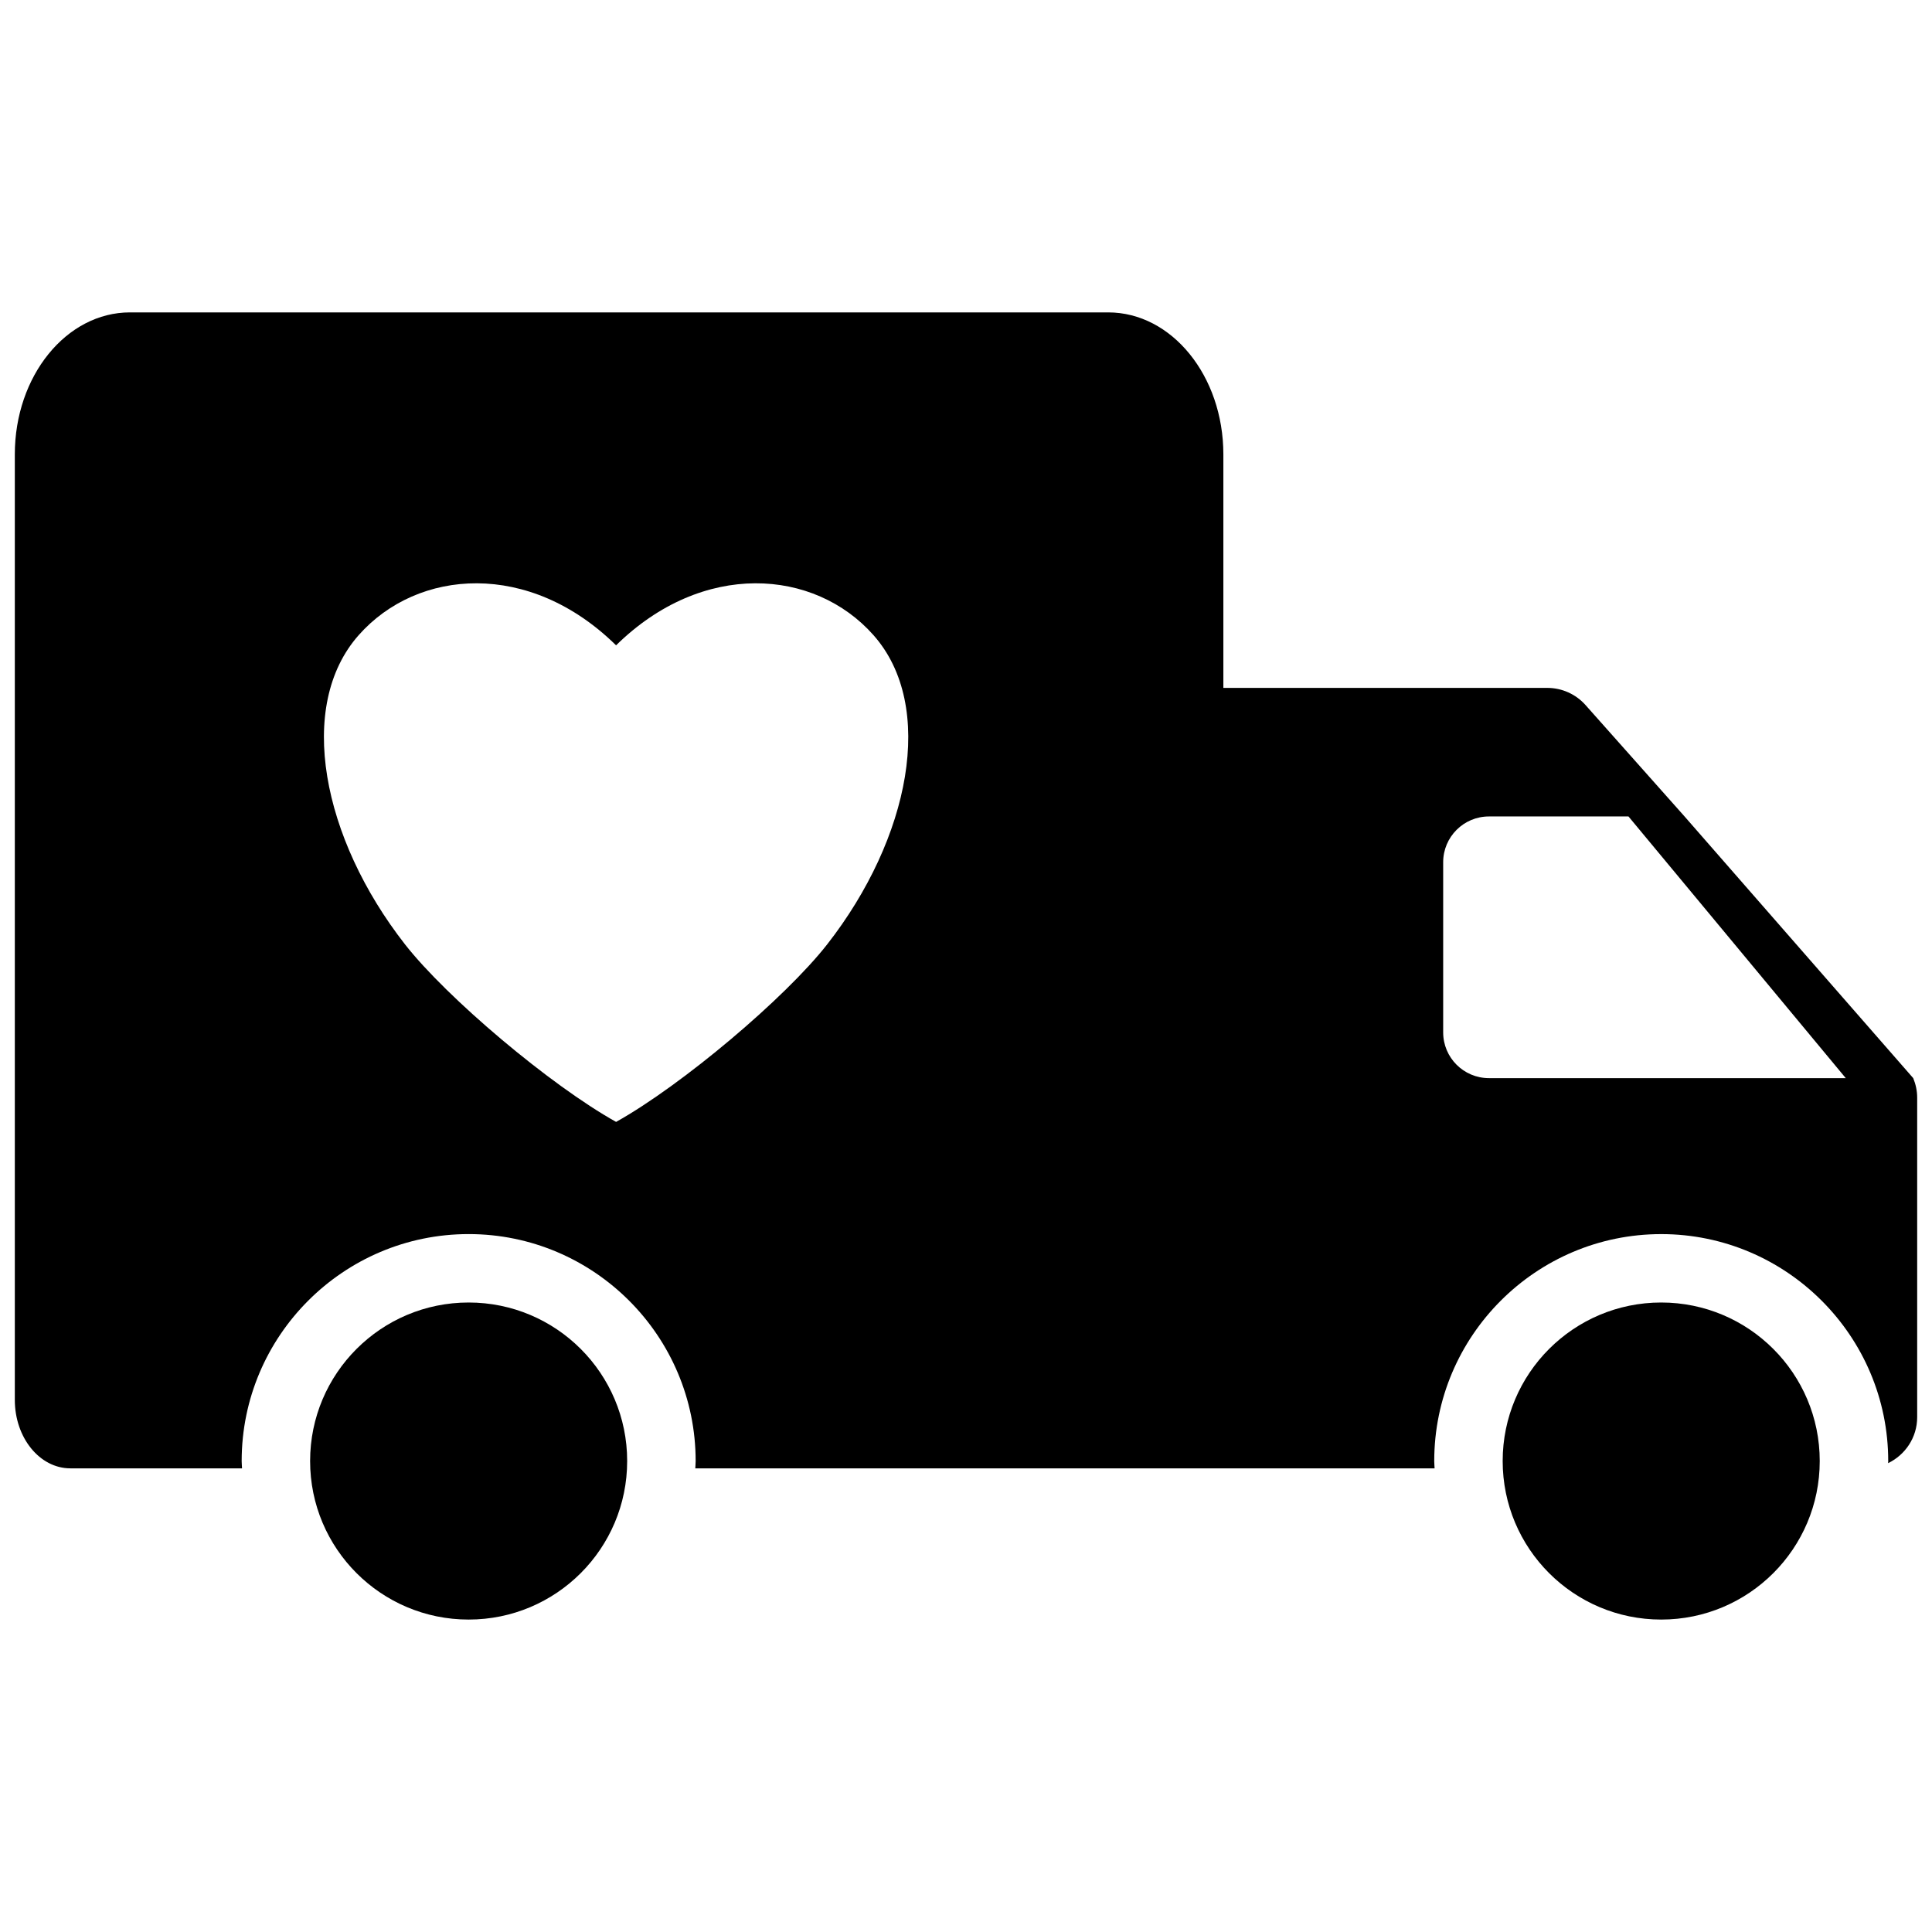 <svg xmlns="http://www.w3.org/2000/svg" xmlns:xlink="http://www.w3.org/1999/xlink" version="1.1" width="256" height="256" viewBox="0 0 256 256" xml:space="preserve">
<desc>Created with Fabric.js 1.7.22</desc>
<defs>
</defs>
<g transform="translate(128 128) scale(0.72 0.72)" style="">
	<g style="stroke: none; stroke-width: 0; stroke-dasharray: none; stroke-linecap: butt; stroke-linejoin: miter; stroke-miterlimit: 10; fill: none; fill-rule: nonzero; opacity: 1;" transform="translate(-175.05 -175.05) scale(3.89 3.89)" >
	<circle cx="77.89" cy="68.42" r="7.5" style="stroke: none; stroke-width: 1; stroke-dasharray: none; stroke-linecap: butt; stroke-linejoin: miter; stroke-miterlimit: 10; fill: rgb(0,0,0); fill-rule: nonzero; opacity: 1;" transform="  matrix(1 0 0 1 0 0) "/>
	<circle cx="21.47" cy="68.42" r="7.5" style="stroke: none; stroke-width: 1; stroke-dasharray: none; stroke-linecap: butt; stroke-linejoin: miter; stroke-miterlimit: 10; fill: rgb(0,0,0); fill-rule: nonzero; opacity: 1;" transform="  matrix(1 0 0 1 0 0) "/>
	<path d="M 89.813 50.305 l -10.818 -12.38 l -4.685 -5.27 c -0.459 -0.517 -1.118 -0.812 -1.809 -0.812 H 57.176 V 20.792 c -0.002 -3.708 -2.441 -6.714 -5.449 -6.714 H 5.448 C 2.439 14.078 0 17.084 0 20.792 v 44.737 c 0 1.788 1.176 3.237 2.626 3.237 h 5.67 h 0.765 h 1.688 c -0.004 -0.115 -0.017 -0.228 -0.017 -0.344 c 0 -5.922 4.818 -10.739 10.739 -10.739 S 32.21 62.5 32.21 68.422 c 0 0.116 -0.014 0.229 -0.017 0.344 h 3.535 h 21.446 v 0.001 h 7.819 h 2.176 c -0.004 -0.115 -0.017 -0.228 -0.017 -0.344 c 0 -5.922 4.817 -10.739 10.739 -10.739 S 88.63 62.501 88.63 68.423 c 0 0.033 -0.005 0.065 -0.005 0.098 C 89.436 68.129 90 67.306 90 66.346 v -15.12 C 90 50.906 89.932 50.595 89.813 50.305 z M 38.436 43.972 c -1.982 2.537 -6.879 6.669 -9.99 8.404 c -3.11 -1.735 -8.007 -5.867 -9.99 -8.404 c -3.911 -5.006 -5.159 -11.269 -2.188 -14.625 c 2.793 -3.155 8.082 -3.546 12.177 0.482 c 4.096 -4.028 9.385 -3.637 12.178 -0.482 C 43.595 32.702 42.347 38.966 38.436 43.972 z M 69.74 50.305 c -1.196 0 -2.165 -0.969 -2.165 -2.165 v -8.05 c 0 -1.195 0.969 -2.165 2.165 -2.165 h 6.602 l 10.28 12.38 H 69.74 z" style="stroke: none; stroke-width: 1; stroke-dasharray: none; stroke-linecap: butt; stroke-linejoin: miter; stroke-miterlimit: 10; fill: rgb(0,0,0); fill-rule: nonzero; opacity: 1;" transform=" matrix(1 0 0 1 0 0) " stroke-linecap="round" />
</g>
</g>
</svg>